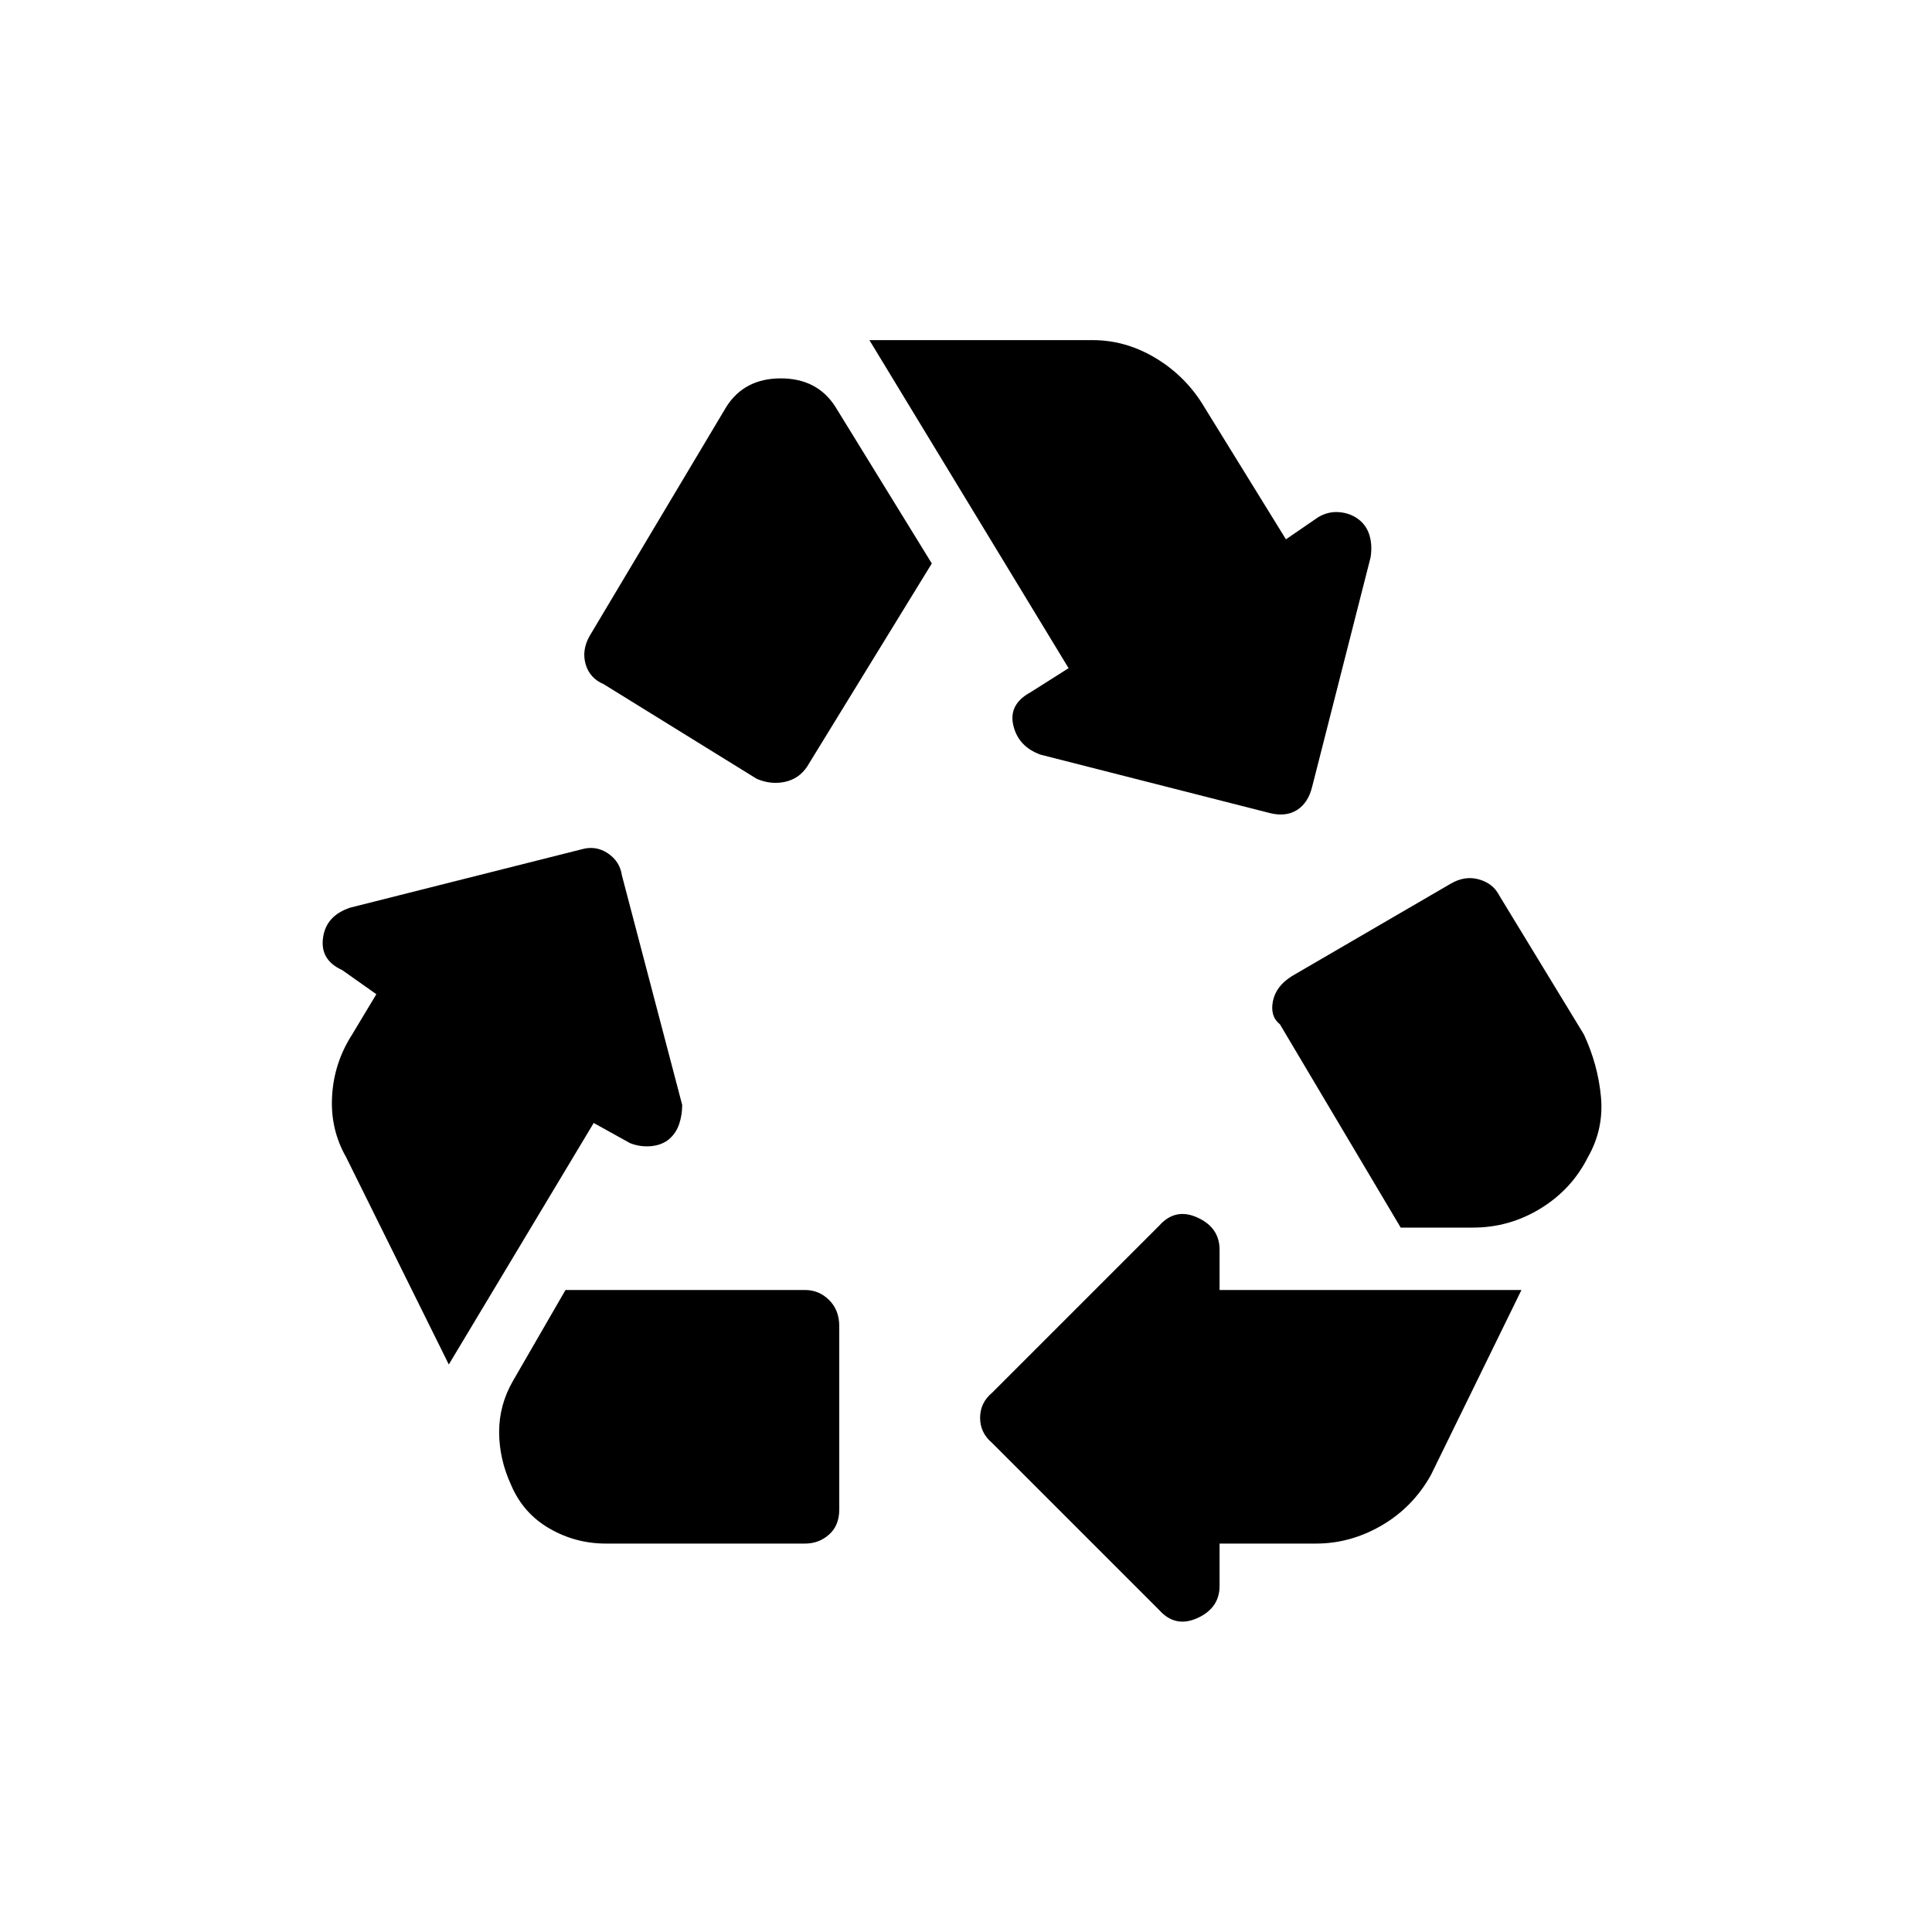 <svg xmlns="http://www.w3.org/2000/svg" height="20" width="20"><path d="M7.833 8.062Q7.979 8.125 8.125 8.094Q8.271 8.062 8.354 7.938L9.646 5.833L8.646 4.208Q8.458 3.917 8.083 3.917Q7.708 3.917 7.521 4.208L6.104 6.583Q6.021 6.729 6.062 6.875Q6.104 7.021 6.25 7.083ZM14.5 12.708 13.25 10.604Q13.146 10.521 13.177 10.365Q13.208 10.208 13.375 10.104L15.021 9.146Q15.167 9.062 15.312 9.104Q15.458 9.146 15.521 9.271L16.396 10.708Q16.542 11.021 16.573 11.354Q16.604 11.688 16.438 11.979Q16.271 12.312 15.948 12.51Q15.625 12.708 15.25 12.708ZM12 16.667 10.271 14.938Q10.146 14.833 10.146 14.677Q10.146 14.521 10.271 14.417L12 12.688Q12.167 12.5 12.396 12.604Q12.625 12.708 12.625 12.938V13.354H15.75L14.812 15.271Q14.625 15.604 14.302 15.792Q13.979 15.979 13.625 15.979H12.625V16.417Q12.625 16.646 12.396 16.75Q12.167 16.854 12 16.667ZM6.271 15.979Q5.958 15.979 5.688 15.823Q5.417 15.667 5.292 15.375Q5.167 15.104 5.167 14.823Q5.167 14.542 5.312 14.292L5.854 13.354H8.333Q8.479 13.354 8.583 13.458Q8.688 13.562 8.688 13.729V15.625Q8.688 15.792 8.583 15.885Q8.479 15.979 8.333 15.979ZM4.646 14.125 3.583 11.979Q3.417 11.688 3.438 11.344Q3.458 11 3.646 10.708L3.896 10.292L3.542 10.042Q3.312 9.938 3.344 9.708Q3.375 9.479 3.625 9.396L6.021 8.792Q6.167 8.75 6.292 8.833Q6.417 8.917 6.438 9.062L7.062 11.438Q7.062 11.542 7.031 11.635Q7 11.729 6.927 11.792Q6.854 11.854 6.74 11.865Q6.625 11.875 6.521 11.833L6.146 11.625ZM13.146 8.417 10.771 7.812Q10.542 7.729 10.49 7.51Q10.438 7.292 10.667 7.167L11.062 6.917L9 3.521H11.312Q11.646 3.521 11.948 3.698Q12.25 3.875 12.438 4.167L13.312 5.583L13.646 5.354Q13.75 5.292 13.865 5.302Q13.979 5.312 14.062 5.375Q14.146 5.438 14.177 5.542Q14.208 5.646 14.188 5.771L13.583 8.146Q13.542 8.312 13.427 8.385Q13.312 8.458 13.146 8.417Z"/></svg>